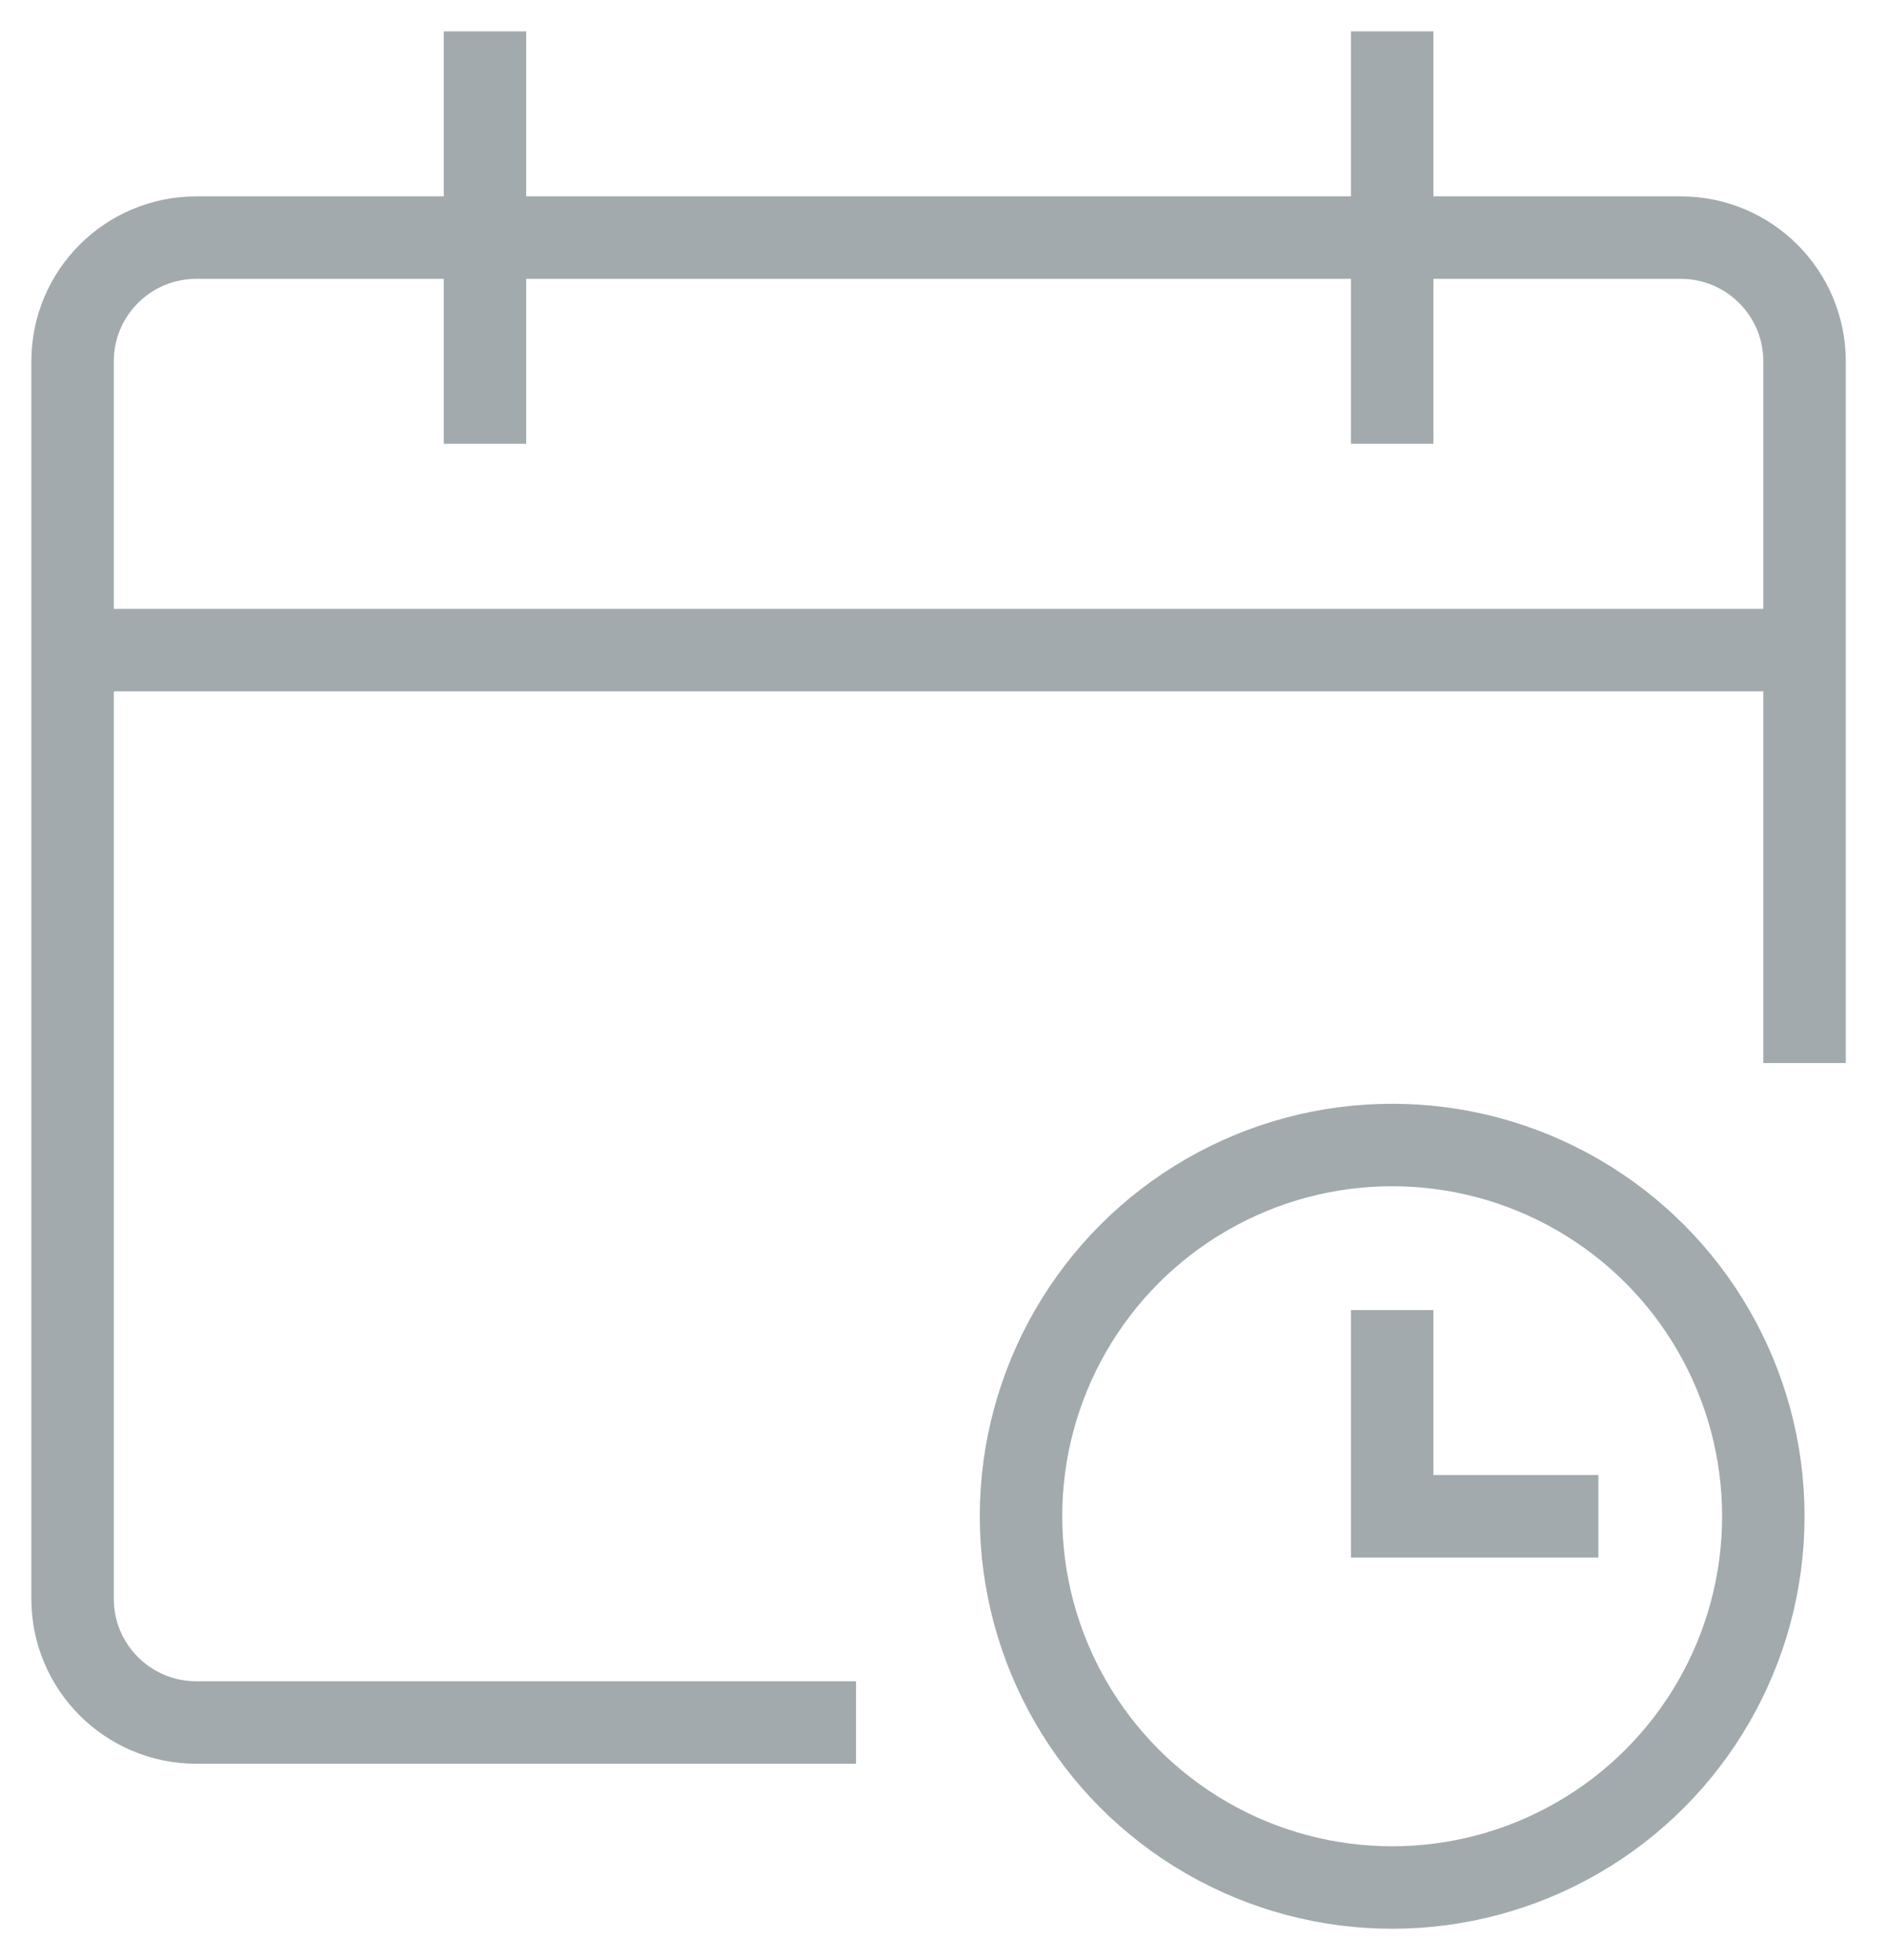 <?xml version="1.0" encoding="UTF-8"?>
<svg width="26px" height="27px" viewBox="0 0 26 27" version="1.1" xmlns="http://www.w3.org/2000/svg" xmlns:xlink="http://www.w3.org/1999/xlink">
    <!-- Generator: Sketch 64 (93537) - https://sketch.com -->
    <title>opening-times</title>
    <desc>Created with Sketch.</desc>
    <g id="Desktop" stroke="none" stroke-width="1" fill="none" fill-rule="evenodd">
        <g id="Events-Calendar" transform="translate(-709, -315)" stroke="#A2AAAD" stroke-width="1.136">
            <g id="opening-times" transform="translate(710, 316)">
                <polyline id="Path" stroke-linecap="square" points="18.182 17.614 18.182 19.886 20.455 19.886"></polyline>
                <circle id="Oval" stroke-linecap="square" cx="18.182" cy="19.886" r="5.114"></circle>
                <line x1="23.864" y1="7.955" x2="0" y2="7.955" id="Path"></line>
                <path d="M10.227,22.727 L1.705,22.727 C0.763,22.727 0,21.964 0,21.023 L0,3.977 C0,3.036 0.763,2.273 1.705,2.273 L22.159,2.273 C23.1,2.273 23.864,3.036 23.864,3.977 L23.864,13.075" id="Path" stroke-linecap="square"></path>
                <line x1="5.682" y1="0" x2="5.682" y2="4.545" id="Path" stroke-linecap="square"></line>
                <line x1="18.182" y1="0" x2="18.182" y2="4.545" id="Path" stroke-linecap="square"></line>
            </g>
        </g>
    </g>
</svg>